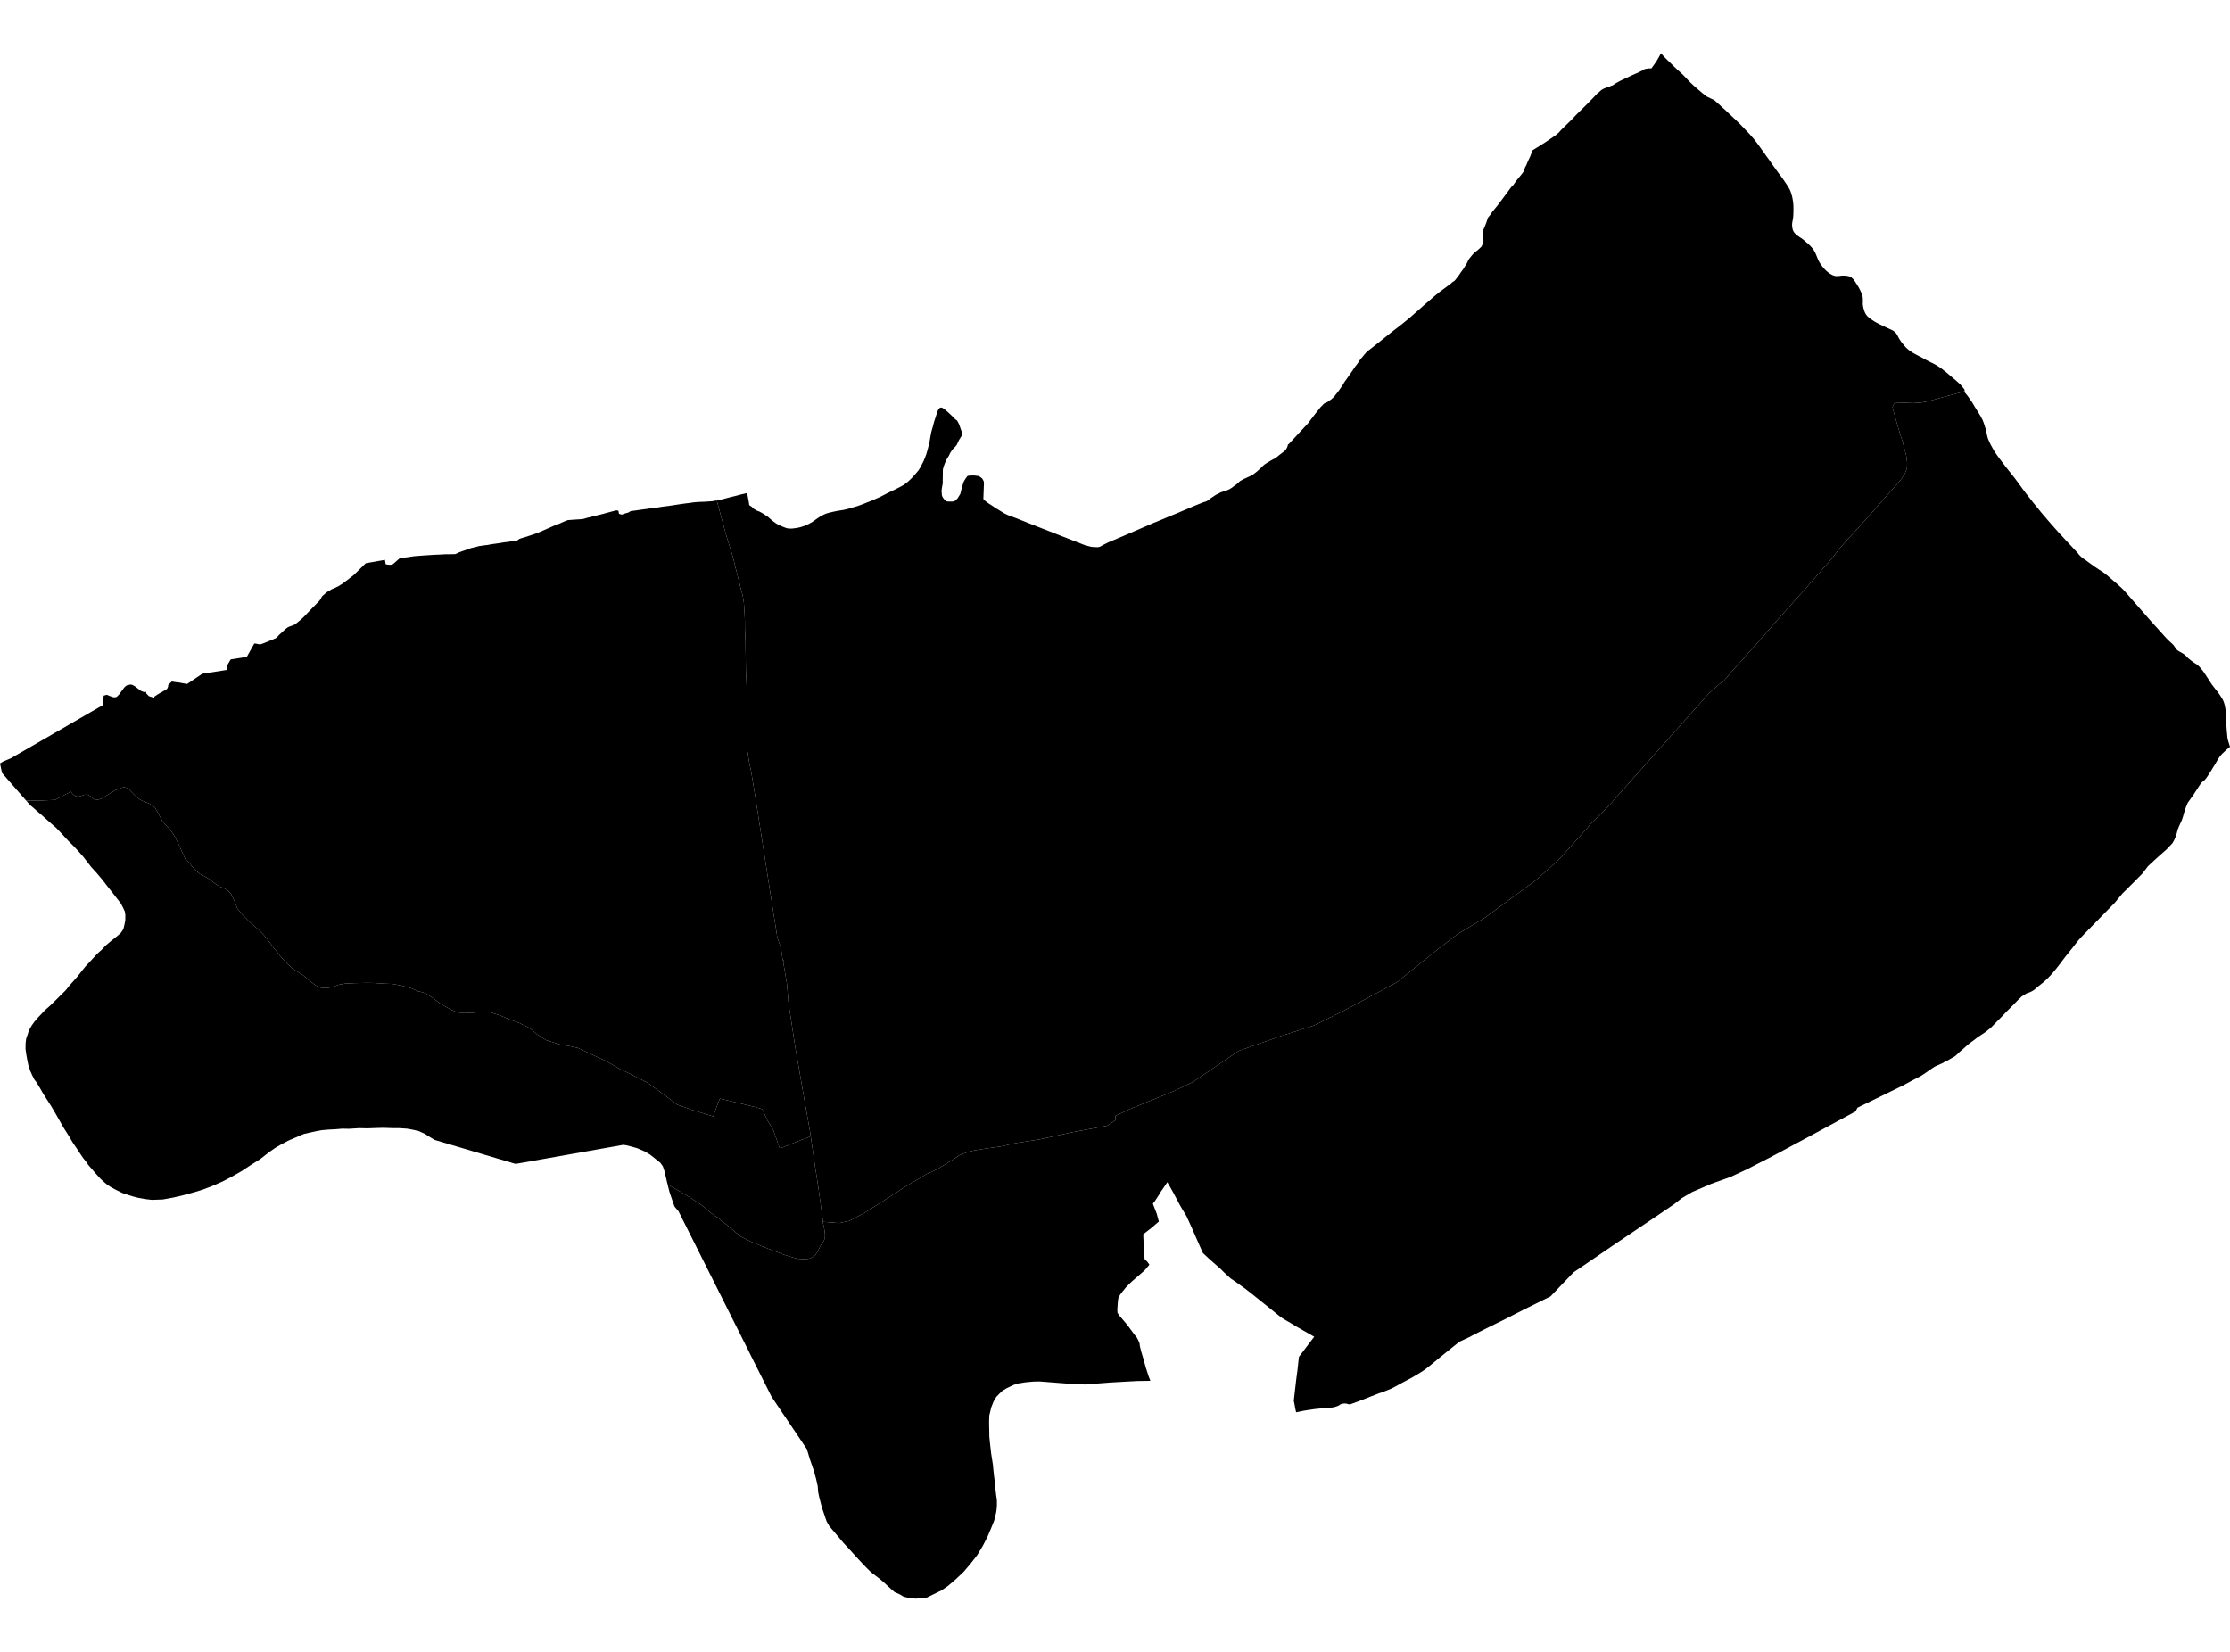 <?xml version='1.0'?>
<svg  baseProfile = 'tiny' width = '540' height = '400' stroke-linecap = 'round' stroke-linejoin = 'round' version='1.1' xmlns='http://www.w3.org/2000/svg'>
<path id='3121501001' title='3121501001'  d='M 489.288 241.566 488.894 241.913 487.474 243.38 485.724 245.13 484.746 246.171 483.611 247.306 482.081 248.883 481.656 249.214 480.788 249.908 479.511 250.76 478.849 251.201 477.997 251.863 477.004 252.589 476.436 253.046 475.664 253.74 475.001 254.339 474.686 254.576 474.118 255.127 474.087 255.159 473.677 255.522 473.44 255.742 473.267 255.853 472.904 256.058 472.415 256.326 471.674 256.767 470.996 257.067 470.413 257.43 470.286 257.477 468.978 258.06 468.631 258.218 468.3 258.423 467.905 258.675 466.943 259.338 465.95 260.032 465.587 260.252 465.162 260.536 462.986 261.671 460.731 262.886 449.976 268.137 449.771 268.247 449.33 269.13 438.134 275.185 434.302 277.235 432.899 277.992 431.921 278.512 428.862 280.152 425.125 282.06 422.917 283.212 422.665 283.306 419.022 285.009 414.418 286.649 409.766 288.652 407.243 290.134 405.382 291.601 400.762 294.739 395.558 298.239 390.639 301.551 384.867 305.493 383.606 306.36 383.29 306.565 382.833 306.88 381.035 308.095 375.453 313.929 369.162 317.035 363.958 319.685 360 321.624 356.357 323.469 356.168 323.611 353.361 324.92 348.883 328.531 347.338 329.808 347.133 329.982 345.256 331.48 344.499 332.016 343.821 332.442 342.166 333.435 339.453 334.886 337.671 335.863 336.852 336.273 335.89 336.668 334.707 337.125 334.281 337.283 334.187 337.298 333.966 337.361 333.887 337.393 333.65 337.503 333.367 337.598 329.44 339.143 327.643 339.806 326.87 340.089 326.57 340.026 326.286 339.963 326.034 339.884 325.719 339.853 325.356 339.869 324.946 339.947 324.568 340.074 324.268 340.294 324.205 340.342 324.016 340.42 323.606 340.578 323.133 340.72 323.07 340.736 322.565 340.83 321.887 340.862 321.051 340.925 319.711 341.067 318.276 341.209 317.472 341.335 317.046 341.398 316.683 341.445 315.706 341.603 314.57 341.84 313.861 341.982 313.656 341.099 313.451 339.932 313.293 339.206 313.876 334.097 314.097 332.41 314.16 332 314.539 328.547 314.618 328.452 314.949 328.026 315.154 327.758 317.409 324.778 318.244 323.69 314.003 321.277 313.924 321.23 312.662 320.457 311.653 319.874 310.581 319.243 310.155 318.928 310.045 318.865 307.206 316.578 304.62 314.497 302.901 313.125 301.987 312.415 301.451 311.989 300.836 311.564 299.622 310.681 297.982 309.561 296.389 308.095 295.443 307.148 293.85 305.761 293.535 305.477 292.683 304.72 291.28 303.411 290.018 300.573 289.041 298.334 288.788 297.75 287.984 295.953 287.669 295.29 287.558 295.038 287.369 294.597 286.265 292.752 286.234 292.704 285.714 291.821 284.121 288.794 284.105 288.778 283.411 287.548 283.254 287.28 282.67 286.271 281.693 287.706 281.488 288.021 281.472 288.037 281.393 288.147 281.377 288.179 281.298 288.289 281.219 288.399 281.172 288.447 280.983 288.778 280.983 288.794 280.967 288.825 279.611 290.922 279.532 291.017 279.485 291.08 279.375 291.206 279.248 291.38 279.17 291.474 279.201 291.553 279.311 291.837 280.116 293.919 280.62 295.795 278.838 297.325 276.836 298.886 277.009 302.765 277.167 304.894 277.845 305.556 278.334 306.25 277.151 307.637 276 308.647 274.155 310.239 273.162 311.201 272.578 311.816 271.742 312.857 271.269 313.488 270.859 314.134 270.765 314.654 270.717 314.907 270.623 316.231 270.56 317.177 270.591 317.524 270.591 317.635 270.591 317.855 270.749 318.124 271.001 318.502 271.049 318.565 272.752 320.552 273.193 321.12 274.675 323.138 275.117 323.674 275.227 323.8 275.558 324.399 275.732 324.762 275.937 325.267 276.016 325.945 276.221 326.781 276.268 326.97 276.3 327.08 276.41 327.49 276.93 329.225 276.946 329.335 277.561 331.48 277.593 331.558 278.129 333.23 278.57 334.365 275.401 334.413 271.947 334.602 268.873 334.775 262.77 335.248 260.752 335.185 258.134 335.012 251.811 334.523 250.392 334.539 248.405 334.712 246.623 334.996 245.488 335.343 243.816 336.131 242.76 336.762 241.987 337.503 241.261 338.244 240.583 339.411 240.047 340.752 239.558 342.77 239.511 344.315 239.574 347.911 239.716 349.377 240.016 351.995 240.426 354.597 240.662 357.041 240.82 358.223 240.93 359.138 241.057 360.652 241.246 362.213 241.403 363.254 241.403 364.83 241.246 366.139 240.757 368.173 240.016 370.018 239.07 372.226 237.997 374.307 236.625 376.594 235.049 378.612 233.346 380.615 231.39 382.46 229.545 384.037 227.984 385.109 224.326 386.891 221.708 387.112 220.194 386.97 218.807 386.639 217.813 386.039 216.631 385.519 215.7 384.715 214.439 383.548 213.146 382.413 210.907 380.694 209.945 379.748 208.857 378.628 207.233 376.878 205.687 375.159 204.347 373.724 200.83 369.561 200.184 368.442 199.806 367.353 199.033 365.067 198.355 362.449 198.118 361.267 198.008 359.848 197.629 358.145 196.951 355.763 196.116 353.351 195.375 350.891 186.844 338.229 181.735 328.074 181.293 327.159 164.294 293.288 164.089 293.067 163.348 292.168 163.064 291.427 162.118 288.636 161.645 286.775 162.812 287.453 166.754 289.756 169.75 291.695 171.911 293.477 172.573 294.045 173.409 294.597 174.181 295.07 174.276 295.29 174.907 295.811 175.963 296.552 177.682 298.034 179.464 299.485 181.766 300.652 185.141 302.039 189.035 303.522 190.344 303.995 192.993 304.783 194.901 304.925 196.131 304.736 196.746 304.452 197.503 303.821 198.055 302.922 198.733 301.598 199.49 300.463 199.742 299.8 199.774 298.965 199.664 297.987 199.411 296.615 199.285 296.237 199.301 295.858 203.117 296.173 205.64 295.653 209.219 293.761 214.139 290.654 219.311 287.296 224.247 284.378 227.038 283.07 231.012 280.641 232.147 279.837 233.235 279.364 234.497 278.922 235.979 278.56 237.461 278.323 239.511 278.008 242.255 277.629 245.929 276.809 251.779 275.895 259.301 274.239 268.147 272.583 270.055 271.306 270.134 270.187 273.572 268.578 284.247 264.21 288.946 261.955 300 254.449 310.376 250.807 318.197 248.315 325.451 244.72 338.271 237.845 348.221 229.819 353.062 226.113 359.606 222.202 371.874 213.167 377.377 208.263 383.054 201.987 385.813 198.817 387.154 197.619 388.273 196.468 388.951 195.774 390.386 194.244 391.585 192.809 393.335 190.886 394.928 189.088 396.252 187.59 413.898 167.816 416.405 165.608 416.704 165.34 417.177 165.151 419.716 162.171 422.097 159.601 423.39 158.055 425.298 155.989 428.389 152.442 430.376 150.171 433.104 147.096 437.188 142.555 440.925 138.297 443.653 135.175 445.608 132.62 447.185 130.87 450.717 126.991 454.045 123.254 457.057 119.832 459.406 117.198 460.336 116.11 461.251 114.707 461.771 113.414 461.819 111.947 461.582 110.229 460.778 107.201 459.737 103.842 458.823 100.673 458.413 99.112 458.286 98.544 458.586 97.866 459.012 97.456 460.888 97.519 463.143 97.614 465.067 97.503 467.07 97.125 469.183 96.541 471.217 95.974 474.544 95.091 475.758 94.712 475.821 95.091 475.853 95.138 475.932 95.217 476.121 95.438 476.326 95.69 476.547 95.974 476.752 96.273 476.988 96.573 477.051 96.683 477.24 96.967 477.43 97.251 477.619 97.535 477.792 97.834 477.966 98.118 478.139 98.418 478.187 98.481 478.313 98.702 478.344 98.749 478.534 99.049 478.707 99.332 478.896 99.616 479.07 99.9 479.259 100.2 479.432 100.499 479.606 100.783 479.763 101.083 479.921 101.382 480.079 101.682 480.205 101.997 480.331 102.329 480.442 102.644 480.552 102.959 480.647 103.29 480.757 103.622 480.852 103.953 480.867 104.047 480.946 104.363 481.025 104.71 481.088 105.041 481.167 105.372 481.246 105.703 481.34 106.034 481.403 106.239 481.53 106.555 481.671 106.87 481.813 107.17 481.892 107.343 482.034 107.643 482.192 107.942 482.365 108.242 482.523 108.541 482.696 108.841 482.87 109.141 483.043 109.424 483.138 109.551 483.327 109.85 483.516 110.118 483.706 110.402 483.911 110.67 484.116 110.954 484.321 111.222 484.526 111.49 484.731 111.774 484.936 112.042 485.141 112.31 485.283 112.499 485.488 112.767 485.693 113.035 485.913 113.304 486.118 113.572 486.323 113.84 486.544 114.108 486.749 114.36 486.97 114.628 487.175 114.896 487.38 115.164 487.601 115.432 487.806 115.7 488.011 115.968 488.058 116.032 488.263 116.315 488.468 116.583 488.657 116.836 488.673 116.852 488.878 117.12 489.067 117.403 489.272 117.687 489.477 117.955 489.666 118.239 489.871 118.507 490.076 118.775 490.281 119.059 490.486 119.327 490.691 119.595 490.723 119.627 490.928 119.895 491.133 120.163 491.353 120.431 491.558 120.699 491.763 120.967 491.984 121.235 492.189 121.503 492.394 121.771 492.615 122.039 492.836 122.292 493.041 122.56 493.261 122.828 493.466 123.096 493.687 123.348 493.908 123.616 494.113 123.884 494.334 124.152 494.555 124.405 494.775 124.657 494.996 124.925 495.217 125.177 495.311 125.288 495.532 125.54 495.753 125.808 495.958 126.06 496.194 126.313 496.415 126.581 496.636 126.833 496.857 127.085 497.093 127.338 497.314 127.59 497.535 127.858 497.771 128.11 497.992 128.347 498.213 128.615 498.449 128.867 498.686 129.12 498.907 129.372 499.143 129.608 499.364 129.861 499.601 130.113 499.837 130.365 500.058 130.618 503.164 133.945 503.322 134.181 503.543 134.434 503.811 134.702 503.968 134.844 504.237 135.064 504.505 135.269 504.788 135.459 505.072 135.648 505.34 135.853 505.451 135.932 505.719 136.137 506.003 136.326 506.271 136.531 506.555 136.736 506.823 136.925 507.106 137.13 507.375 137.319 507.595 137.461 507.879 137.65 508.163 137.84 508.447 138.029 508.731 138.202 509.014 138.392 509.298 138.581 509.582 138.786 509.677 138.865 509.945 139.07 510.213 139.275 510.465 139.495 510.733 139.716 510.986 139.937 511.238 140.158 511.49 140.394 511.758 140.615 511.853 140.694 512.105 140.915 512.357 141.135 512.625 141.356 512.878 141.577 513.13 141.813 513.382 142.05 513.635 142.271 513.887 142.507 513.919 142.555 514.171 142.791 514.392 143.043 514.628 143.296 521.503 151.148 521.535 151.18 521.74 151.385 521.945 151.622 522.166 151.858 522.386 152.095 522.623 152.363 522.859 152.631 523.064 152.852 523.112 152.915 523.38 153.198 523.585 153.435 523.821 153.687 524.042 153.94 524.263 154.192 524.499 154.444 524.736 154.696 524.972 154.933 525.051 155.028 525.304 155.248 525.556 155.485 525.808 155.706 526.06 155.942 526.297 156.179 526.313 156.21 526.518 156.478 526.707 156.778 526.896 157.062 527.117 157.314 527.275 157.456 527.543 157.645 527.842 157.819 528.142 157.976 528.426 158.15 528.725 158.323 529.009 158.528 529.12 158.623 529.372 158.859 529.608 159.112 529.845 159.348 529.987 159.474 530.255 159.679 530.523 159.9 530.728 160.058 530.791 160.105 531.075 160.31 531.343 160.499 531.611 160.673 531.895 160.846 532.163 161.051 532.179 161.067 532.431 161.288 532.668 161.524 532.888 161.792 533.109 162.06 533.33 162.313 533.503 162.565 533.708 162.833 533.898 163.117 534.087 163.417 534.276 163.7 534.449 163.984 534.56 164.126 534.733 164.41 534.922 164.71 535.112 164.993 535.301 165.277 535.474 165.561 535.679 165.845 535.869 166.081 536.058 166.35 536.279 166.618 536.484 166.886 536.689 167.154 536.909 167.422 537.114 167.69 537.304 167.974 537.509 168.258 537.698 168.541 537.887 168.825 538.076 169.109 538.234 169.409 538.392 169.724 538.47 169.945 538.581 170.26 538.675 170.591 538.754 170.922 538.817 171.254 538.88 171.601 538.928 171.932 538.959 172.121 538.991 172.468 539.022 172.799 539.038 173.146 539.038 173.477 539.038 173.824 539.054 174.171 539.054 174.502 539.07 174.849 539.085 175.196 539.101 175.48 539.133 175.811 539.164 176.158 539.18 176.489 539.212 176.836 539.243 177.183 539.275 177.514 539.306 177.861 539.338 178.192 539.369 178.523 539.401 178.87 540 180.857 539.968 180.873 539.732 181.062 539.48 181.267 539.212 181.488 538.928 181.756 538.817 181.85 538.565 182.087 538.313 182.323 538.076 182.56 537.84 182.812 537.619 183.064 537.556 183.159 537.367 183.427 537.177 183.711 536.988 184.011 536.83 184.294 536.657 184.594 536.484 184.894 536.31 185.177 536.231 185.319 536.042 185.603 535.869 185.887 535.695 186.187 535.522 186.47 535.332 186.77 535.143 187.054 534.97 187.338 534.922 187.417 534.733 187.7 534.544 187.984 534.355 188.268 534.15 188.536 533.929 188.804 533.803 188.93 533.551 189.135 533.283 189.34 533.03 189.593 533.014 189.608 532.888 189.766 532.715 190.066 532.668 190.129 532.478 190.413 532.289 190.696 532.116 190.98 531.926 191.264 531.737 191.548 531.548 191.832 531.375 192.131 529.75 194.418 529.719 194.512 529.593 194.796 529.482 195.08 529.356 195.396 529.23 195.727 529.12 196.089 529.009 196.42 528.993 196.452 528.899 196.736 528.804 197.067 528.71 197.398 528.631 197.714 528.52 198.045 528.41 198.36 528.41 198.392 528.284 198.707 528.142 199.022 528 199.338 527.858 199.637 527.716 199.953 527.574 200.268 527.464 200.568 527.401 200.71 527.306 201.025 527.212 201.356 527.133 201.687 527.038 202.018 526.943 202.35 526.817 202.665 526.707 202.949 526.565 203.248 526.407 203.564 526.25 203.863 526.076 204.163 524.641 205.677 522.576 207.506 522.008 208.011 520.147 209.745 518.712 211.606 515.968 214.365 515.748 214.586 513.903 216.415 512.042 218.67 509.472 221.288 504.426 226.46 504.205 226.696 504.126 226.775 503.984 226.917 503.905 227.012 503.669 227.264 503.417 227.548 503.275 227.706 503.054 227.974 502.849 228.242 502.644 228.51 502.439 228.778 502.218 229.046 502.076 229.251 502.013 229.314 501.997 229.346 501.792 229.614 501.572 229.866 501.367 230.134 501.146 230.402 500.925 230.67 500.72 230.938 500.515 231.206 500.294 231.459 500.089 231.742 500.026 231.806 499.947 231.916 499.742 232.184 499.537 232.452 499.332 232.72 499.127 233.004 498.938 233.272 498.717 233.54 498.512 233.808 498.418 233.934 498.197 234.202 497.992 234.47 497.771 234.739 497.629 234.928 497.566 235.007 497.346 235.259 497.125 235.527 496.904 235.779 496.683 236.032 496.463 236.268 496.226 236.505 495.989 236.757 495.737 236.993 495.501 237.23 495.343 237.388 495.248 237.466 494.996 237.687 494.744 237.924 493.261 239.075 493.23 239.106 493.025 239.327 492.757 239.548 492.457 239.784 492.315 239.863 492.016 240.037 491.7 240.194 491.401 240.321 491.085 240.447 490.754 240.541 489.509 241.33 489.382 241.472 489.288 241.566 Z' />
<path id='3121501002' title='3121501002'  d='M 475.758 94.712 474.544 95.091 471.217 95.974 469.183 96.541 467.07 97.125 465.067 97.503 463.143 97.614 460.888 97.519 459.012 97.456 458.586 97.866 458.286 98.544 458.413 99.112 458.823 100.673 459.737 103.842 460.778 107.201 461.582 110.229 461.819 111.947 461.771 113.414 461.251 114.707 460.336 116.11 459.406 117.198 457.057 119.832 454.045 123.254 450.717 126.991 447.185 130.87 445.608 132.62 443.653 135.175 440.925 138.297 437.188 142.555 433.104 147.096 430.376 150.171 428.389 152.442 425.298 155.989 423.39 158.055 422.097 159.601 419.716 162.171 417.177 165.151 416.704 165.34 416.405 165.608 413.898 167.816 396.252 187.59 394.928 189.088 393.335 190.886 391.585 192.809 390.386 194.244 388.951 195.774 388.273 196.468 387.154 197.619 385.813 198.817 383.054 201.987 377.377 208.263 371.874 213.167 359.606 222.202 353.062 226.113 348.221 229.819 338.271 237.845 325.451 244.72 318.197 248.315 310.376 250.807 300 254.449 288.946 261.955 284.247 264.21 273.572 268.578 270.134 270.187 270.055 271.306 268.147 272.583 259.301 274.239 251.779 275.895 245.929 276.809 242.255 277.629 239.511 278.008 237.461 278.323 235.979 278.56 234.497 278.922 233.235 279.364 232.147 279.837 231.012 280.641 227.038 283.07 224.247 284.378 219.311 287.296 214.139 290.654 209.219 293.761 205.64 295.653 203.117 296.173 199.301 295.858 198.181 287.611 197.33 282.202 196.321 275.138 196.194 274.255 194.823 266.528 192.631 253.913 190.959 243.033 190.565 238.255 189.966 234.739 189.729 233.398 189.855 233.382 189.777 232.736 189.761 232.547 189.556 232.578 189.272 230.67 189.13 229.645 189.13 229.582 188.247 227.091 186.733 217.488 182.791 192.258 181.892 186.802 181.388 184.452 181.151 182.828 180.978 181.771 180.915 180.604 180.899 179.343 180.899 177.53 180.93 175.432 180.899 173.903 180.899 172.562 180.915 171.459 180.836 169.141 180.852 167.248 180.788 165.971 180.694 163.779 180.615 162.265 180.599 161.067 180.568 158.749 180.536 156.731 180.52 154.996 180.394 152.505 180.378 150.376 180.3 148.436 180.126 145.913 179.921 144.62 179.795 143.958 179.574 143.233 179.322 142.302 179.101 141.325 178.707 139.827 178.423 138.644 178.124 137.54 177.855 136.389 177.54 135.127 177.162 133.803 175.837 129.561 174.055 122.986 173.566 121.172 173.582 121.156 173.614 121.156 173.898 121.125 175.049 120.873 176.279 120.541 177.114 120.321 177.887 120.147 178.344 120.021 178.392 120.021 178.66 119.942 179.622 119.69 179.921 119.627 180.915 119.39 181.277 121.283 181.309 121.456 181.388 121.992 181.403 122.213 181.53 122.386 181.671 122.481 182.034 122.717 182.302 123.001 182.428 123.143 183.201 123.601 183.311 123.664 183.895 123.869 184.526 124.216 184.683 124.31 185.03 124.531 185.062 124.547 185.33 124.736 185.976 125.162 186.938 126.013 187.742 126.612 188.31 126.975 188.909 127.259 189.162 127.369 189.745 127.622 190.265 127.811 190.549 127.905 191.038 127.984 191.858 127.984 192.158 127.937 192.773 127.874 193.703 127.685 194.886 127.306 195.753 126.912 195.769 126.912 196.62 126.439 197.346 125.934 198.008 125.461 198.402 125.209 198.717 124.988 199.38 124.657 199.664 124.531 200.011 124.373 200.641 124.184 201.761 123.916 202.628 123.742 203.133 123.648 204.268 123.474 204.962 123.317 205.34 123.222 206.255 122.954 207.658 122.544 208.431 122.26 209.156 121.992 209.976 121.661 211.143 121.204 212.357 120.668 213.099 120.352 214.849 119.438 216.489 118.649 217.656 118.066 218.886 117.403 219.895 116.615 220.809 115.748 221.771 114.66 222.371 113.95 222.922 113.114 223.222 112.484 223.616 111.727 223.947 110.922 224.279 110.071 224.673 108.699 225.051 107.185 225.382 105.293 225.414 105.183 225.509 104.647 225.619 104.237 225.65 104.142 225.966 103.007 226.202 102.092 226.313 101.777 227.022 99.569 227.243 99.159 227.48 98.859 227.606 98.749 227.937 98.67 228.237 98.781 228.631 99.017 228.946 99.285 229.593 99.837 230.681 100.862 231.311 101.509 231.532 101.666 231.769 101.84 231.863 102.029 232.068 102.392 232.21 102.675 232.321 102.912 232.589 103.748 232.668 103.937 232.668 103.953 232.841 104.426 232.967 104.946 232.904 105.466 232.21 106.586 231.721 107.643 231.564 107.863 231.359 108.131 230.791 108.699 230.413 109.204 230.16 109.566 229.782 110.339 229.23 111.238 228.867 112.011 228.741 112.357 228.599 112.72 228.457 113.162 228.41 113.319 228.315 113.777 228.3 115.48 228.284 116.394 228.284 116.505 228.284 116.552 228.284 116.615 228.315 116.962 228.3 116.993 228.237 117.325 228.11 118.018 227.984 118.949 227.984 118.996 228 119.043 228.047 119.343 228.063 119.8 228.095 119.942 228.142 120.131 228.347 120.51 228.647 120.92 228.883 121.156 229.009 121.283 229.12 121.33 229.356 121.424 229.656 121.44 229.987 121.456 230.46 121.456 230.696 121.456 231.059 121.346 231.106 121.33 231.28 121.251 231.311 121.219 231.327 121.219 231.58 120.983 231.958 120.573 231.974 120.557 232.1 120.305 232.273 120.037 232.352 119.911 232.384 119.863 232.541 119.611 232.636 119.233 232.636 119.217 232.731 118.87 232.794 118.57 232.888 118.192 233.014 117.766 233.141 117.372 233.251 116.915 233.488 116.41 233.756 116 233.85 115.842 234.102 115.495 234.229 115.306 234.307 115.275 234.434 115.227 234.639 115.18 234.733 115.164 235.632 115.133 236.184 115.164 236.972 115.275 237.177 115.385 237.225 115.417 237.414 115.527 237.461 115.574 237.603 115.685 237.824 115.858 237.871 115.905 237.997 116.158 238.202 116.505 238.218 116.552 238.218 116.599 238.265 117.072 238.171 119.485 238.124 120.715 238.171 120.888 238.187 120.951 238.329 121.078 238.66 121.361 238.943 121.582 239.29 121.834 239.637 122.055 240.268 122.465 240.962 122.938 240.993 122.954 242.46 123.853 243.012 124.2 243.028 124.216 243.059 124.231 243.185 124.294 243.201 124.31 244.053 124.72 244.62 124.941 245.267 125.177 246.039 125.461 250.108 127.085 254.113 128.647 258.339 130.302 262.139 131.784 262.66 131.989 263.338 132.179 264.284 132.415 264.662 132.447 265.025 132.478 265.861 132.494 266.365 132.384 266.76 132.163 266.917 132.068 266.949 132.053 267.706 131.658 267.737 131.658 267.753 131.643 267.879 131.58 268.447 131.296 270.591 130.397 270.607 130.381 271.459 130.018 271.506 130.003 272.074 129.766 272.105 129.75 272.247 129.687 272.263 129.687 272.31 129.656 278.129 127.148 279.39 126.597 279.422 126.581 279.895 126.407 279.989 126.36 281.251 125.84 283.664 124.83 284.689 124.42 288.93 122.623 288.978 122.591 291.406 121.614 291.926 121.472 292.037 121.424 292.258 121.33 292.368 121.251 292.541 121.141 292.652 121.062 292.794 120.951 293.251 120.604 293.629 120.352 293.645 120.352 293.898 120.179 294.449 119.8 294.844 119.627 295.616 119.217 295.837 119.138 295.9 119.122 296.657 118.886 297.209 118.696 297.572 118.523 297.714 118.46 298.376 118.05 298.597 117.876 298.943 117.608 299.18 117.451 299.275 117.388 299.685 117.057 300.142 116.615 300.268 116.505 300.915 116.142 301.466 115.858 301.482 115.858 301.545 115.827 302.76 115.275 303.154 115.085 303.501 114.849 303.753 114.66 304.478 114.092 304.731 113.855 305.267 113.367 305.298 113.335 305.866 112.767 306.087 112.578 306.26 112.436 306.497 112.279 306.576 112.231 306.97 111.979 307.648 111.585 308.294 111.206 308.783 111.001 308.925 110.875 309.225 110.639 309.619 110.323 309.761 110.197 309.777 110.197 309.792 110.181 310.329 109.771 311.007 109.251 311.338 108.92 311.653 108.399 311.763 108.116 311.811 107.958 311.827 107.911 311.874 107.658 311.937 107.611 312.11 107.501 312.804 106.744 316.794 102.455 317.409 101.619 318.528 100.152 319.396 99.08 319.711 98.67 320.089 98.276 320.578 97.771 320.988 97.535 321.272 97.424 321.54 97.298 321.556 97.283 321.808 97.078 322.297 96.746 322.36 96.715 322.47 96.604 322.754 96.336 322.896 96.258 323.038 96.163 323.07 96.116 323.306 95.721 324.032 94.823 324.173 94.633 324.189 94.618 324.993 93.435 325.293 92.962 325.514 92.583 327.138 90.281 328.1 88.862 328.841 87.884 329.251 87.238 329.724 86.654 329.803 86.56 329.834 86.544 330.197 86.087 330.765 85.424 331.096 85.062 331.127 85.046 331.301 84.92 331.742 84.604 331.742 84.589 331.884 84.478 332.216 84.226 334.581 82.35 336.394 80.899 336.615 80.71 339.548 78.439 339.627 78.376 339.816 78.218 340.857 77.367 341.267 77.02 341.503 76.83 344.263 74.402 344.909 73.819 344.925 73.819 347.385 71.69 348.426 70.838 348.647 70.665 350.46 69.325 350.965 68.93 351.375 68.631 351.39 68.662 351.595 68.41 351.643 68.363 352.179 68.032 352.336 67.858 352.415 67.779 353.204 66.754 353.535 66.281 353.661 66.076 353.976 65.635 354.307 65.209 354.56 64.783 354.796 64.405 355.254 63.664 355.411 63.301 355.79 62.623 356.121 62.229 356.294 62.008 356.61 61.629 356.941 61.283 357.083 61.156 357.272 60.999 357.619 60.731 358.155 60.273 358.218 60.21 358.739 59.706 358.849 59.469 358.88 59.39 359.148 58.917 359.196 58.539 359.227 58.365 359.148 56.93 359.164 56.82 359.18 56.583 359.117 56.268 359.101 56.221 359.101 56.142 359.085 55.905 359.558 54.833 359.606 54.723 359.653 54.581 359.7 54.455 359.921 53.887 360.158 53.146 360.158 53.114 360.158 53.099 360.221 52.941 360.252 52.862 360.347 52.657 360.536 52.436 360.725 52.216 360.93 51.916 361.34 51.332 362.649 49.724 363.248 48.936 364.1 47.8 364.541 47.201 365.929 45.325 366.465 44.773 367.238 43.685 367.742 43.07 368.436 42.234 368.972 41.509 369.035 41.256 369.114 41.051 369.367 40.373 369.414 40.31 369.54 40.137 369.903 39.238 370.187 38.623 370.202 38.607 370.597 37.756 370.865 37.03 370.865 37.014 371.085 36.415 373.545 34.87 373.624 34.823 374.145 34.491 376.021 33.214 376.573 32.836 376.731 32.725 376.983 32.505 377.125 32.394 377.488 32.079 378.024 31.464 380.625 28.925 380.704 28.862 380.752 28.799 380.767 28.783 381.556 27.932 381.966 27.506 381.982 27.506 382.376 27.112 383.196 26.307 384.252 25.267 385.64 23.848 386.791 22.633 386.917 22.523 387.17 22.35 387.769 21.798 387.942 21.703 388.068 21.624 388.305 21.482 388.92 21.246 389.819 20.915 390.576 20.631 390.591 20.615 391.112 20.252 392.373 19.558 395.007 18.313 395.085 18.281 395.606 18.045 395.858 17.934 396.552 17.635 396.662 17.587 396.93 17.445 397.687 17.083 398.113 16.799 398.145 16.783 398.302 16.736 398.318 16.736 398.428 16.689 399.028 16.594 399.122 16.562 399.217 16.562 399.737 16.562 399.911 16.562 399.942 16.499 401.062 14.922 401.519 14.134 401.566 14.039 401.582 14.024 402.134 13.03 402.213 12.888 402.434 13.156 402.512 13.235 402.733 13.488 402.97 13.74 403.206 13.976 403.301 14.087 403.553 14.323 403.79 14.576 404.042 14.812 404.279 15.033 404.531 15.269 404.72 15.459 404.972 15.711 405.209 15.947 405.445 16.184 405.698 16.42 405.871 16.578 406.108 16.815 406.36 17.051 406.628 17.272 406.88 17.493 407.133 17.729 407.385 17.95 407.495 18.076 407.732 18.313 407.968 18.565 408.205 18.802 408.442 19.054 408.678 19.306 408.915 19.558 409.151 19.795 409.388 20.032 409.64 20.268 409.735 20.363 409.987 20.599 410.239 20.82 410.491 21.057 410.76 21.277 411.012 21.498 411.264 21.719 411.438 21.861 411.737 22.113 412.021 22.365 412.289 22.586 412.557 22.791 412.809 22.996 413.046 23.185 413.235 23.343 414.276 23.848 415.096 24.242 415.301 24.415 415.553 24.636 415.821 24.873 416.105 25.125 416.326 25.314 416.562 25.535 416.815 25.771 417.067 26.008 417.319 26.229 417.572 26.465 417.824 26.686 418.076 26.922 418.329 27.159 418.565 27.396 418.675 27.506 418.928 27.727 419.18 27.963 419.417 28.2 419.669 28.436 419.921 28.673 420.173 28.894 420.41 29.13 420.662 29.382 420.899 29.619 421.151 29.84 421.388 30.092 421.624 30.329 421.861 30.581 421.94 30.66 422.176 30.896 422.413 31.148 422.649 31.401 422.886 31.637 423.122 31.89 423.359 32.142 423.58 32.378 423.816 32.631 424.037 32.899 424.258 33.151 424.494 33.403 424.715 33.671 424.794 33.782 425.014 34.05 425.219 34.318 425.424 34.586 425.629 34.87 425.834 35.138 426.039 35.422 426.229 35.69 426.434 35.974 426.623 36.242 426.828 36.526 427.033 36.794 427.222 37.078 427.427 37.346 427.474 37.44 427.679 37.708 427.869 37.992 428.074 38.26 428.279 38.544 428.468 38.812 428.673 39.096 428.862 39.38 429.067 39.648 429.13 39.758 429.256 39.932 429.367 40.089 429.445 40.216 429.572 40.373 429.65 40.484 429.855 40.767 430.045 41.035 430.25 41.319 430.344 41.445 430.534 41.714 430.739 41.997 430.959 42.265 431.164 42.534 431.369 42.817 431.558 43.085 431.763 43.369 431.953 43.637 432.142 43.921 432.315 44.173 432.505 44.457 432.694 44.741 432.883 45.025 433.057 45.309 433.23 45.608 433.277 45.703 433.388 45.908 433.53 46.223 433.593 46.381 433.703 46.712 433.813 47.028 433.892 47.359 433.987 47.69 434.05 48.021 434.113 48.368 434.16 48.699 434.208 49.046 434.239 49.267 434.239 49.298 434.255 49.629 434.286 49.976 434.286 50.307 434.286 50.654 434.286 51.001 434.286 51.348 434.271 51.679 434.255 52.026 434.239 52.357 434.223 52.436 434.192 52.767 434.145 53.099 434.081 53.445 434.018 53.792 433.971 54.124 433.955 54.455 433.971 54.802 433.971 54.865 434.034 55.212 434.097 55.543 434.223 55.874 434.381 56.173 434.476 56.3 434.696 56.552 434.933 56.773 435.201 56.993 435.469 57.198 435.753 57.403 436.053 57.593 436.336 57.782 436.604 57.987 436.873 58.208 437.109 58.413 437.361 58.633 437.629 58.854 437.882 59.075 438.134 59.311 438.371 59.548 438.607 59.8 438.828 60.053 439.049 60.321 439.127 60.431 439.301 60.731 439.474 61.014 439.616 61.33 439.758 61.645 439.884 61.961 440.011 62.276 440.137 62.591 440.279 62.922 440.42 63.222 440.594 63.522 440.767 63.806 440.83 63.884 441.02 64.168 441.225 64.452 441.43 64.72 441.65 64.972 441.887 65.225 442.124 65.477 442.376 65.698 442.644 65.919 442.849 66.076 443.133 66.281 443.432 66.455 443.732 66.612 444.047 66.739 444.378 66.833 444.442 66.833 444.773 66.865 445.12 66.849 445.451 66.817 445.798 66.77 446.145 66.739 446.476 66.739 446.491 66.739 446.838 66.754 447.185 66.802 447.516 66.849 447.848 66.943 448.147 67.085 448.258 67.133 448.51 67.353 448.762 67.59 448.967 67.858 449.172 68.142 449.361 68.442 449.519 68.678 449.708 68.962 449.882 69.261 450.071 69.561 450.229 69.861 450.386 70.16 450.528 70.476 450.67 70.775 450.796 71.106 450.907 71.422 451.001 71.753 451.033 71.863 451.08 72.194 451.096 72.541 451.096 72.888 451.096 73.235 451.08 73.566 451.112 73.913 451.159 74.244 451.191 74.371 451.269 74.702 451.364 75.033 451.459 75.348 451.601 75.679 451.758 75.979 451.932 76.263 452.074 76.436 452.31 76.689 452.562 76.909 452.83 77.13 453.099 77.319 453.398 77.509 453.682 77.698 453.966 77.887 454.029 77.919 454.329 78.092 454.628 78.25 454.928 78.407 455.227 78.565 455.543 78.707 455.842 78.849 456.158 78.991 456.473 79.148 456.773 79.29 456.788 79.306 457.104 79.448 457.419 79.59 457.735 79.732 458.05 79.874 458.35 80.032 458.633 80.221 458.886 80.426 459.122 80.678 459.311 80.962 459.485 81.246 459.643 81.561 459.8 81.861 459.974 82.16 460.163 82.444 460.21 82.523 460.415 82.807 460.62 83.075 460.841 83.343 461.046 83.611 461.283 83.863 461.503 84.116 461.756 84.352 462.008 84.573 462.102 84.668 462.386 84.873 462.654 85.062 462.938 85.251 463.222 85.44 463.522 85.598 463.821 85.771 464.121 85.929 464.42 86.087 464.72 86.244 465.035 86.402 465.335 86.56 465.635 86.717 465.934 86.891 466.187 87.017 466.486 87.191 466.786 87.348 467.085 87.49 467.385 87.648 467.7 87.806 468 87.947 468.3 88.105 468.599 88.263 468.899 88.436 469.183 88.61 469.482 88.799 469.545 88.846 469.829 89.035 470.113 89.225 470.381 89.43 470.649 89.65 470.917 89.855 471.185 90.076 471.438 90.281 471.706 90.502 471.958 90.723 472.226 90.959 472.478 91.164 472.746 91.385 472.92 91.527 473.172 91.748 473.44 91.968 473.693 92.189 473.945 92.41 474.197 92.647 474.449 92.867 474.702 93.088 475.679 94.271 475.758 94.712 Z' />
<path id='3121502001' title='3121502001'  d='M 196.321 275.138 197.33 282.202 198.181 287.611 199.301 295.858 199.285 296.237 199.411 296.615 199.664 297.987 199.774 298.965 199.742 299.8 199.49 300.463 198.733 301.598 198.055 302.922 197.503 303.821 196.746 304.452 196.131 304.736 194.901 304.925 192.993 304.783 190.344 303.995 189.035 303.522 185.141 302.039 181.766 300.652 179.464 299.485 177.682 298.034 175.963 296.552 174.907 295.811 174.276 295.29 174.181 295.07 173.409 294.597 172.573 294.045 171.911 293.477 169.75 291.695 166.754 289.756 162.812 287.453 161.645 286.775 161.251 285.088 161.204 284.915 160.857 283.432 160.51 282.423 159.911 281.572 158.57 280.499 157.34 279.537 156.126 278.828 154.344 278.055 153.051 277.677 152.957 277.661 151.601 277.314 150.844 277.235 147.753 277.787 124.857 281.84 105.209 276.021 105.193 276.005 103.821 275.17 102.891 274.57 101.33 273.861 99.863 273.545 98.57 273.309 96.662 273.183 95.148 273.183 92.815 273.104 91.08 273.151 88.983 273.23 87.012 273.183 84.457 273.34 82.849 273.309 81.193 273.451 79.601 273.53 77.945 273.671 76.636 273.908 74.965 274.271 73.656 274.57 72.852 274.901 72.378 275.106 69.777 276.226 68.058 277.141 66.702 277.929 66.449 278.102 65.093 279.049 63.012 280.673 60.788 282.076 58.439 283.622 56.137 284.93 53.929 286.081 51.58 287.122 49.151 288.053 46.88 288.746 44.373 289.424 43.348 289.661 42.008 289.976 39.422 290.449 36.773 290.544 35.164 290.355 33.556 290.071 32.042 289.677 29.708 288.92 28.21 288.194 26.838 287.453 25.687 286.665 24.41 285.514 23.338 284.347 22.029 282.833 21.367 282.076 21.035 281.556 20.137 280.42 19.459 279.427 18.686 278.244 17.629 276.699 16.589 274.949 15.39 273.057 14.46 271.417 13.214 269.24 12.315 267.727 11.29 266.134 10.439 264.809 9.54 263.233 8.736 261.94 8.326 261.435 7.79 260.363 7.332 259.338 6.875 257.982 6.576 256.531 6.371 255.348 6.181 254.039 6.197 252.652 6.339 251.516 6.717 250.444 7.001 249.53 7.711 248.284 8.357 247.385 9.099 246.502 9.871 245.698 10.88 244.625 12.3 243.364 13.482 242.197 14.428 241.251 15.879 239.832 16.809 238.665 18.67 236.568 20.61 234.124 23.574 230.922 24.82 229.803 25.498 229.03 26.98 227.784 28.289 226.744 29.235 225.924 29.708 225.246 29.929 224.788 30.181 223.7 30.339 222.786 30.355 221.524 30.213 220.673 29.819 219.837 29.283 218.796 28.084 217.251 27.106 215.989 25.987 214.586 24.804 213.041 23.48 211.48 22.092 209.95 21.114 208.689 20.105 207.396 19.427 206.623 19.001 206.134 17.724 204.778 16.731 203.8 15.769 202.775 14.649 201.561 13.545 200.41 12.363 199.385 11.401 198.534 10.139 197.398 9.02 196.452 7.995 195.537 7.301 194.97 6.355 193.882 6.765 193.85 9.13 193.85 10.045 193.834 13.325 193.693 16.888 191.848 17.172 191.706 17.566 192.258 18.229 192.746 18.922 192.936 19.758 192.699 20.468 192.447 21.24 192.447 22.013 192.857 22.597 193.409 23.07 193.708 23.763 193.645 24.662 193.33 27.737 191.438 29.503 190.712 30.15 190.633 31.001 190.87 31.459 191.359 32.61 192.557 33.855 193.598 34.88 194.087 36.268 194.639 37.53 195.569 38.476 197.24 39.296 198.833 40.431 200.079 41.172 200.899 41.945 201.971 42.56 203.012 43.332 204.604 44.31 206.796 44.925 208.121 45.84 208.925 46.549 209.887 47.385 210.754 48.41 211.637 49.703 212.284 50.744 212.915 51.974 213.876 53.093 214.649 54.386 215.17 55.317 215.753 55.916 216.415 56.562 217.661 57.083 218.954 57.477 220.011 58.802 221.587 60.237 223.022 61.309 224.032 62.618 225.12 63.784 226.302 64.92 227.674 66.15 229.346 67.884 231.537 68.988 232.767 70.675 234.439 72.205 235.385 73.419 236.158 74.807 237.356 76.51 238.665 77.756 239.185 79.301 239.233 80.531 239.012 82.06 238.444 83.606 238.176 85.782 238.066 88.683 238.003 90.402 238.018 93.114 238.192 95.117 238.271 97.403 238.712 99.469 239.264 101.235 240.037 102.229 240.258 103.064 240.541 104.799 241.645 106.644 243.064 109.388 244.562 110.681 245.13 112.321 245.319 114.702 245.225 116.972 244.972 118.691 245.099 121.293 245.966 123.453 246.88 125.74 247.716 128.042 248.836 129.13 249.64 129.997 250.444 132.237 251.863 135.643 252.936 138.15 253.361 139.932 253.756 142.817 255.112 146.917 257.02 150.024 258.817 152.783 260.142 156.71 262.145 159.501 264.131 162.181 266.118 164.011 267.506 167.259 268.657 172.683 270.344 173.74 267.506 174.323 266.024 176.515 266.544 182.76 268.042 184.573 268.578 185.85 271.306 187.285 273.703 187.79 275.138 188.767 277.961 189.067 278.008 191.779 276.936 194.018 276.037 195.406 275.548 196.321 275.138 Z' />
<path id='3121502002' title='3121502002'  d='M 196.321 275.138 195.406 275.548 194.018 276.037 191.779 276.936 189.067 278.008 188.767 277.961 187.79 275.138 187.285 273.703 185.85 271.306 184.573 268.578 182.76 268.042 176.515 266.544 174.323 266.024 173.74 267.506 172.683 270.344 167.259 268.657 164.011 267.506 162.181 266.118 159.501 264.131 156.71 262.145 152.783 260.142 150.024 258.817 146.917 257.02 142.817 255.112 139.932 253.756 138.15 253.361 135.643 252.936 132.237 251.863 129.997 250.444 129.13 249.64 128.042 248.836 125.74 247.716 123.453 246.88 121.293 245.966 118.691 245.099 116.972 244.972 114.702 245.225 112.321 245.319 110.681 245.13 109.388 244.562 106.644 243.064 104.799 241.645 103.064 240.541 102.229 240.258 101.235 240.037 99.469 239.264 97.403 238.712 95.117 238.271 93.114 238.192 90.402 238.018 88.683 238.003 85.782 238.066 83.606 238.176 82.06 238.444 80.531 239.012 79.301 239.233 77.756 239.185 76.51 238.665 74.807 237.356 73.419 236.158 72.205 235.385 70.675 234.439 68.988 232.767 67.884 231.537 66.15 229.346 64.92 227.674 63.784 226.302 62.618 225.12 61.309 224.032 60.237 223.022 58.802 221.587 57.477 220.011 57.083 218.954 56.562 217.661 55.916 216.415 55.317 215.753 54.386 215.17 53.093 214.649 51.974 213.876 50.744 212.915 49.703 212.284 48.41 211.637 47.385 210.754 46.549 209.887 45.84 208.925 44.925 208.121 44.31 206.796 43.332 204.604 42.56 203.012 41.945 201.971 41.172 200.899 40.431 200.079 39.296 198.833 38.476 197.24 37.53 195.569 36.268 194.639 34.88 194.087 33.855 193.598 32.61 192.557 31.459 191.359 31.001 190.87 30.15 190.633 29.503 190.712 27.737 191.438 24.662 193.33 23.763 193.645 23.07 193.708 22.597 193.409 22.013 192.857 21.24 192.447 20.468 192.447 19.758 192.699 18.922 192.936 18.229 192.746 17.566 192.258 17.172 191.706 16.888 191.848 13.325 193.693 10.045 193.834 9.13 193.85 6.765 193.85 6.355 193.882 0.489 187.164 0 184.862 0.757 184.405 2.665 183.585 12.394 177.971 23.117 171.774 24.899 170.749 25.009 169.645 25.009 169.629 25.041 169.219 25.104 168.447 25.451 168.352 25.861 168.242 26.302 168.415 26.318 168.431 26.555 168.526 27.296 168.794 27.453 168.825 27.674 168.857 28.053 168.825 28.242 168.731 28.368 168.652 28.888 168.116 29.188 167.69 29.267 167.58 29.74 166.949 29.929 166.696 30.071 166.491 30.418 166.16 30.765 165.94 31.285 165.829 31.601 165.75 31.821 165.798 32.074 165.845 32.484 166.081 32.594 166.129 32.799 166.286 33.666 166.949 34.187 167.327 34.739 167.532 34.975 167.595 35.007 167.595 35.101 167.548 35.338 167.469 35.432 167.895 35.511 168.021 35.543 168.068 35.622 168.131 36.032 168.557 36.489 168.715 36.552 168.731 36.946 168.857 37.246 168.951 37.356 168.983 37.419 168.652 38.192 168.147 40.399 166.87 40.431 166.823 40.573 166.602 40.715 166.223 40.731 165.861 41.598 165.025 42.402 165.151 42.907 165.23 42.922 165.23 43.317 165.261 43.396 165.277 45.304 165.624 45.43 165.53 45.524 165.466 45.635 165.403 45.682 165.372 45.777 165.309 46.518 164.804 48.915 163.196 49.23 163.101 54.844 162.234 54.891 162.139 55.064 161.02 55.285 160.657 55.79 159.79 55.853 159.727 55.916 159.664 59.732 159.064 59.842 158.922 61.577 155.832 61.908 155.848 62.996 156.053 63.422 155.911 63.848 155.753 63.942 155.721 66.765 154.555 67.143 154.239 67.553 153.766 67.711 153.624 68.767 152.662 69.146 152.315 69.635 151.937 69.95 151.779 71.322 151.259 71.637 151.038 72.946 149.966 73.703 149.24 75.359 147.506 75.564 147.285 76.62 146.213 76.809 146.024 76.936 145.882 77.377 145.44 77.456 145.314 77.693 144.951 77.803 144.746 77.929 144.51 77.945 144.494 78.087 144.305 78.118 144.273 78.796 143.69 78.796 143.674 79.08 143.438 79.127 143.406 79.537 143.138 80.074 142.854 80.168 142.775 80.216 142.728 80.957 142.428 81.934 141.955 81.982 141.924 82.991 141.293 83.748 140.71 84.473 140.173 84.505 140.142 85.545 139.338 85.561 139.322 85.656 139.243 86.76 138.171 87.895 137.051 88.084 136.862 88.589 136.373 89.267 136.263 89.346 136.247 93.209 135.569 93.398 136.61 93.714 136.704 94.486 136.767 94.597 136.752 94.833 136.72 94.943 136.689 95.117 136.625 95.18 136.562 95.338 136.452 95.464 136.342 96.126 135.758 96.836 135.143 97.057 135.112 97.072 135.112 97.624 135.049 97.94 135.001 98.476 134.954 99.942 134.733 100.147 134.702 100.194 134.702 100.336 134.686 100.415 134.67 102.954 134.481 103.963 134.418 103.979 134.418 104.925 134.355 105.997 134.307 106.439 134.292 107.259 134.244 107.827 134.213 108.331 134.213 109.12 134.197 110.223 134.181 111.075 133.787 111.359 133.677 112.242 133.361 112.289 133.346 112.321 133.346 113.251 132.999 113.913 132.762 114.449 132.62 115.112 132.478 115.127 132.463 115.301 132.431 115.947 132.242 116.105 132.21 116.137 132.21 116.452 132.179 116.484 132.163 117.067 132.084 117.24 132.053 117.619 132.021 117.619 132.005 117.982 131.974 118.013 131.974 118.707 131.832 118.849 131.816 119.385 131.721 119.795 131.674 121.23 131.469 121.261 131.453 122.129 131.311 122.965 131.233 123.106 131.201 123.8 131.075 124.683 131.012 124.762 131.012 125.062 131.012 125.393 130.76 125.661 130.57 125.85 130.46 125.929 130.428 128.152 129.735 129.65 129.23 129.745 129.198 129.761 129.183 130.644 128.836 130.723 128.804 131.637 128.41 132.631 127.968 134.255 127.259 134.491 127.164 134.586 127.133 135.185 126.928 135.201 126.912 136.163 126.486 136.179 126.47 136.904 126.171 137.393 125.982 137.472 125.95 137.803 125.919 138.623 125.855 139.08 125.824 140.373 125.745 140.452 125.745 141.288 125.65 142.076 125.414 143.385 125.083 143.795 124.972 144.757 124.752 146.271 124.373 146.476 124.31 147.706 123.979 149.03 123.632 149.125 123.601 149.472 123.601 149.724 123.664 149.771 123.774 149.803 123.869 149.834 124.168 149.866 124.263 149.898 124.373 149.929 124.42 150.197 124.515 150.576 124.61 151.269 124.357 152.121 124.121 152.767 123.742 153.398 123.679 154.928 123.459 154.959 123.459 155.164 123.427 155.716 123.348 155.827 123.332 157.845 123.049 159.422 122.859 160.242 122.717 161.898 122.512 162.102 122.481 162.134 122.465 164.074 122.181 164.988 122.039 165.004 122.039 166.297 121.866 166.723 121.819 167.196 121.787 167.243 121.756 167.353 121.724 168 121.645 168.237 121.614 169.372 121.535 170.728 121.488 172.273 121.377 172.589 121.361 173.141 121.235 173.566 121.172 174.055 122.986 175.837 129.561 177.162 133.803 177.54 135.127 177.855 136.389 178.124 137.54 178.423 138.644 178.707 139.827 179.101 141.325 179.322 142.302 179.574 143.233 179.795 143.958 179.921 144.62 180.126 145.913 180.3 148.436 180.378 150.376 180.394 152.505 180.52 154.996 180.536 156.731 180.568 158.749 180.599 161.067 180.615 162.265 180.694 163.779 180.788 165.971 180.852 167.248 180.836 169.141 180.915 171.459 180.899 172.562 180.899 173.903 180.93 175.432 180.899 177.53 180.899 179.343 180.915 180.604 180.978 181.771 181.151 182.828 181.388 184.452 181.892 186.802 182.791 192.258 186.733 217.488 188.247 227.091 189.13 229.582 189.13 229.645 189.272 230.67 189.556 232.578 189.761 232.547 189.777 232.736 189.855 233.382 189.729 233.398 189.966 234.739 190.565 238.255 190.959 243.033 192.631 253.913 194.823 266.528 196.194 274.255 196.321 275.138 Z' />
</svg>